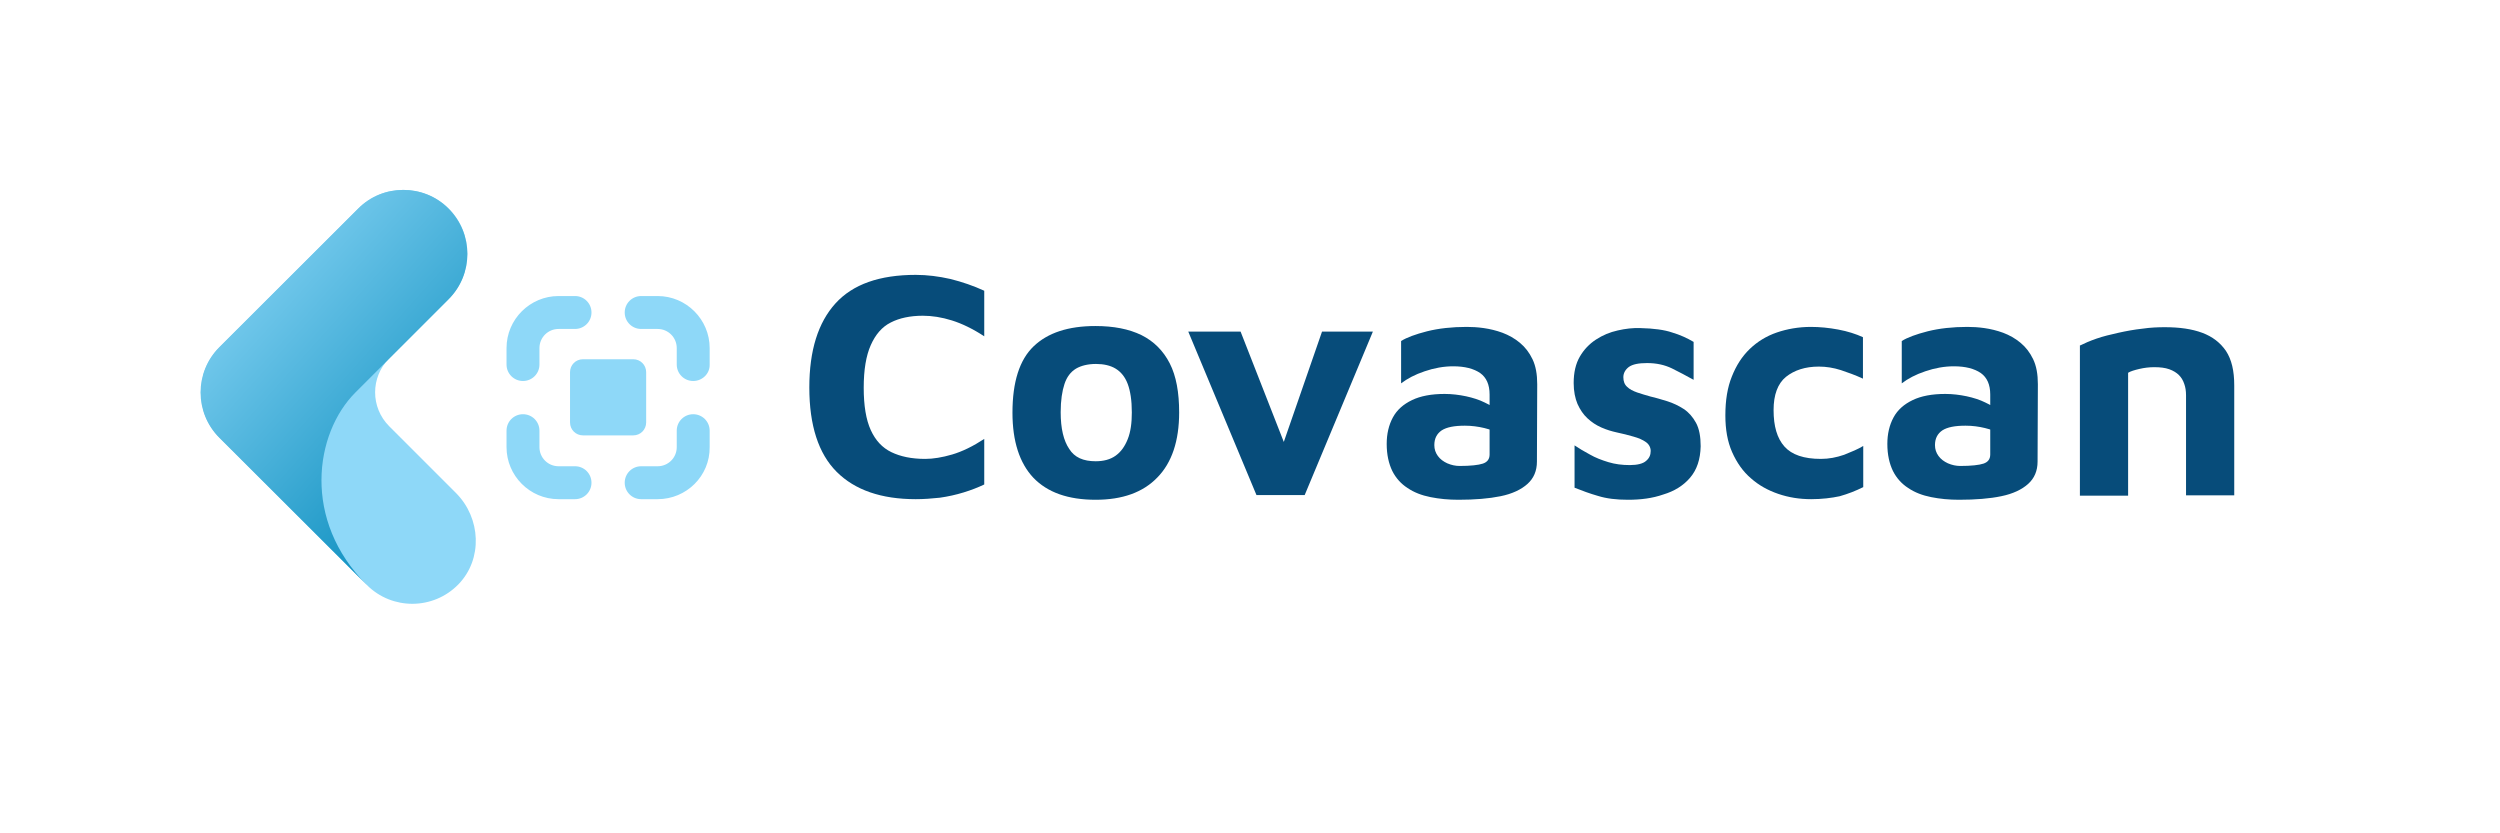 <?xml version="1.0" encoding="utf-8"?>
<!-- Generator: Adobe Illustrator 28.1.0, SVG Export Plug-In . SVG Version: 6.00 Build 0)  -->
<svg version="1.1" id="Layer_1" xmlns="http://www.w3.org/2000/svg" xmlns:xlink="http://www.w3.org/1999/xlink" x="0px" y="0px"
	 viewBox="0 0 850.4 283.5" style="enable-background:new 0 0 850.4 283.5;" xml:space="preserve">
<style type="text/css">
	.st0{fill:#8ED8F8;}
	.st1{fill:url(#SVGID_1_);}
	.st2{fill:#074C7A;}
</style>
<g>
	<g>
		<g>
			<path class="st0" d="M137.2,64.6c-5.6,0-11.2,2.1-15.4,6.4l-47.1,47.1c-8.5,8.5-8.5,22.3,0,30.8l50.1,50.1
				c8.6,8.6,22.6,8.5,31.1-0.2c8.4-8.6,7.7-22.6-0.8-31.1L132.4,145c-6.4-6.4-6.4-16.7,0-23.1l20.2-20.2c8.5-8.5,8.5-22.3,0-30.8
				C148.3,66.7,142.7,64.6,137.2,64.6z"/>
		</g>
		<g>
			<g>
				
					<linearGradient id="SVGID_1_" gradientUnits="userSpaceOnUse" x1="72.388" y1="177.239" x2="163.415" y2="95.549" gradientTransform="matrix(1 0 0 -1 0 252.747)">
					<stop  offset="0" style="stop-color:#8ED8F8"/>
					<stop  offset="1" style="stop-color:#0F90C0"/>
				</linearGradient>
				<path class="st1" d="M74.6,148.9c-8.5-8.5-8.5-22.3,0-30.8L121.8,71c4.3-4.3,9.8-6.4,15.4-6.4s11.2,2.1,15.4,6.4
					c8.5,8.5,8.5,22.3,0,30.8c0,0-23.6,23.6-31.7,31.7c-13.9,13.9-18.2,43.5,3.9,65.5L74.6,148.9z"/>
			</g>
		</g>
	</g>
	<g>
		<g>
			<path class="st2" d="M311.5,169.8c-11.7,0-20.7-3.1-26.9-9.3c-6.2-6.2-9.3-15.8-9.3-28.7c0-12.6,3-22.1,8.9-28.6
				c5.9-6.5,15-9.7,27.3-9.7c3.9,0,7.8,0.5,11.8,1.4c4,1,7.8,2.3,11.5,4v15.5c-3.8-2.5-7.5-4.3-11-5.4c-3.5-1.1-6.8-1.6-9.9-1.6
				c-4.3,0-8,0.8-10.9,2.3c-3,1.5-5.2,4.1-6.8,7.7c-1.6,3.6-2.4,8.4-2.4,14.5c0,6.1,0.8,10.9,2.4,14.4c1.6,3.5,3.9,6,7,7.5
				c3.1,1.5,6.9,2.3,11.5,2.3c2.7,0,5.8-0.5,9.2-1.5c3.4-1,7.1-2.8,10.9-5.3v15.5c-2.1,1-4.4,1.9-7,2.7c-2.6,0.8-5.3,1.4-8.1,1.8
				C316.9,169.6,314.2,169.8,311.5,169.8z"/>
			<path class="st2" d="M372.7,170c-9.4,0-16.4-2.5-21.2-7.5c-4.7-5-7.1-12.4-7.1-22.1c0-10.5,2.4-18,7.2-22.6
				c4.8-4.6,11.8-6.9,21-6.9c6.2,0,11.4,1,15.7,3.1c4.2,2.1,7.4,5.3,9.6,9.6c2.2,4.3,3.2,9.9,3.2,16.7c0,9.7-2.5,17.1-7.4,22.1
				C388.8,167.5,381.8,170,372.7,170z M372.7,156.9c2.7,0,5-0.6,6.8-1.9c1.8-1.3,3.1-3.1,4.1-5.6s1.4-5.5,1.4-9.1
				c0-4.1-0.5-7.3-1.4-9.7c-0.9-2.4-2.3-4.1-4.1-5.2c-1.8-1.1-4.1-1.6-6.7-1.6c-2.8,0-5.1,0.6-6.8,1.6c-1.8,1.1-3.1,2.8-3.9,5.2
				c-0.8,2.4-1.3,5.6-1.3,9.6c0,5.6,1,9.7,2.9,12.5C365.5,155.6,368.5,156.9,372.7,156.9z"/>
			<path class="st2" d="M427.4,168.4l-23.2-55.6H422l16.8,42.9l-4,0.1l14.9-43h17.3l-23.2,55.6H427.4z"/>
			<path class="st2" d="M496.1,170c-3.4,0-6.5-0.3-9.5-0.9c-3-0.6-5.6-1.6-7.8-3.1c-2.2-1.4-4-3.4-5.2-5.8c-1.2-2.5-1.9-5.5-1.9-9.2
				c0-3.4,0.7-6.4,2.1-9c1.4-2.6,3.6-4.5,6.5-5.9c2.9-1.4,6.6-2.1,11.1-2.1c2.5,0,4.9,0.3,7.3,0.8c2.3,0.5,4.5,1.2,6.3,2.1
				c1.9,0.9,3.4,1.8,4.5,2.9l0.7,7.9c-1.5-0.9-3.2-1.6-5.3-2.1c-2.1-0.5-4.3-0.8-6.6-0.8c-3.6,0-6.2,0.5-7.9,1.6
				c-1.6,1.1-2.5,2.7-2.5,5c0,1.4,0.4,2.6,1.2,3.7c0.8,1.1,1.9,1.9,3.2,2.5c1.4,0.6,2.8,0.9,4.2,0.9c3.7,0,6.4-0.3,7.9-0.8
				c1.5-0.5,2.3-1.5,2.3-3.1v-20.4c0-3.4-1.1-5.8-3.2-7.3c-2.2-1.5-5.2-2.3-9.2-2.3c-3.2,0-6.5,0.6-9.7,1.7c-3.3,1.1-5.9,2.5-8,4.1
				V116c1.9-1.2,4.9-2.3,8.8-3.3c4-1,8.5-1.5,13.5-1.5c1.8,0,3.7,0.1,5.8,0.4c2.1,0.3,4.2,0.8,6.4,1.6c2.1,0.8,4.1,1.9,5.9,3.4
				c1.8,1.5,3.2,3.3,4.3,5.6c1.1,2.3,1.6,5.1,1.6,8.5l-0.1,26.3c0,3.2-1.1,5.7-3.2,7.6c-2.1,1.9-5.2,3.4-9.2,4.2
				C506.5,169.6,501.7,170,496.1,170z"/>
			<path class="st2" d="M553.8,170c-4,0-7.3-0.4-10.2-1.3c-2.8-0.8-5.5-1.8-8-2.8v-14.4c1.5,1,3.3,2.1,5.2,3.1
				c1.9,1.1,4,1.9,6.3,2.6c2.3,0.7,4.7,1,7.3,1c2.6,0,4.5-0.5,5.5-1.4c1.1-0.9,1.6-2,1.6-3.4c0-1.2-0.6-2.3-1.6-3
				c-1.1-0.8-2.5-1.4-4.3-1.9c-1.8-0.5-3.6-1-5.6-1.4c-1.8-0.4-3.5-0.9-5.3-1.7c-1.8-0.8-3.3-1.8-4.7-3.1c-1.4-1.3-2.5-2.9-3.4-4.9
				c-0.8-1.9-1.3-4.3-1.3-7.1c0-3.6,0.7-6.6,2.1-9c1.4-2.4,3.2-4.3,5.5-5.8c2.3-1.5,4.7-2.5,7.4-3.1c2.6-0.6,5.2-0.9,7.7-0.8
				c4.5,0.1,8.2,0.6,10.8,1.5c2.7,0.8,5.1,1.9,7.3,3.2v12.9c-2.5-1.4-5-2.7-7.4-3.9c-2.5-1.2-5.3-1.8-8.4-1.8
				c-2.9,0-4.9,0.4-6.2,1.3c-1.2,0.9-1.9,2.1-1.9,3.5c0,1.4,0.4,2.5,1.3,3.3c0.8,0.8,2,1.4,3.4,1.9c1.4,0.5,2.9,0.9,4.6,1.4
				c1.8,0.4,3.7,1,5.7,1.6c1.9,0.6,3.8,1.5,5.5,2.6c1.7,1.1,3.1,2.7,4.2,4.7c1.1,2,1.6,4.7,1.6,8c-0.1,4.5-1.3,8-3.6,10.7
				c-2.3,2.7-5.4,4.6-9.1,5.7C562.1,169.5,558.1,170,553.8,170z"/>
			<path class="st2" d="M616.1,169.8c-4,0-7.7-0.6-11.2-1.8c-3.5-1.2-6.6-2.9-9.3-5.3c-2.7-2.3-4.8-5.3-6.4-8.9s-2.3-7.8-2.3-12.5
				c0-5.1,0.7-9.5,2.2-13.2c1.5-3.8,3.5-6.9,6.1-9.4c2.6-2.5,5.7-4.4,9.2-5.6c3.5-1.2,7.4-1.9,11.6-1.9c3,0,6.1,0.3,9.3,0.9
				c3.2,0.6,6,1.5,8.4,2.6v14.1c-2.6-1.2-5.1-2.1-7.5-2.9c-2.5-0.8-5-1.2-7.5-1.2c-4.6,0-8.3,1.2-11.2,3.5
				c-2.8,2.3-4.2,6.1-4.2,11.3c0,5.5,1.2,9.6,3.7,12.4c2.5,2.8,6.6,4.2,12.4,4.2c2.7,0,5.3-0.5,7.9-1.4c2.5-1,4.7-1.9,6.5-3v14
				c-2.6,1.3-5.2,2.3-8,3.1C623,169.4,619.7,169.8,616.1,169.8z"/>
			<path class="st2" d="M666.4,170c-3.4,0-6.5-0.3-9.5-0.9c-3-0.6-5.6-1.6-7.8-3.1c-2.2-1.4-4-3.4-5.2-5.8c-1.2-2.5-1.9-5.5-1.9-9.2
				c0-3.4,0.7-6.4,2.1-9c1.4-2.6,3.6-4.5,6.5-5.9c2.9-1.4,6.6-2.1,11.1-2.1c2.5,0,4.9,0.3,7.3,0.8c2.3,0.5,4.5,1.2,6.3,2.1
				c1.9,0.9,3.4,1.8,4.5,2.9l0.7,7.9c-1.5-0.9-3.2-1.6-5.3-2.1c-2.1-0.5-4.2-0.8-6.6-0.8c-3.6,0-6.2,0.5-7.9,1.6
				c-1.6,1.1-2.5,2.7-2.5,5c0,1.4,0.4,2.6,1.2,3.7c0.8,1.1,1.9,1.9,3.2,2.5c1.4,0.6,2.8,0.9,4.2,0.9c3.7,0,6.4-0.3,7.9-0.8
				c1.5-0.5,2.3-1.5,2.3-3.1v-20.4c0-3.4-1.1-5.8-3.2-7.3c-2.2-1.5-5.2-2.3-9.2-2.3c-3.2,0-6.5,0.6-9.7,1.7c-3.3,1.1-5.9,2.5-8,4.1
				V116c1.9-1.2,4.9-2.3,8.8-3.3c4-1,8.5-1.5,13.5-1.5c1.8,0,3.7,0.1,5.8,0.4c2.1,0.3,4.2,0.8,6.4,1.6c2.1,0.8,4.1,1.9,5.9,3.4
				c1.8,1.5,3.2,3.3,4.3,5.6c1.1,2.3,1.6,5.1,1.6,8.5l-0.1,26.3c0,3.2-1.1,5.7-3.2,7.6c-2.1,1.9-5.2,3.4-9.2,4.2
				C676.9,169.6,672,170,666.4,170z"/>
			<path class="st2" d="M707.6,117.5c1.4-0.7,3.2-1.5,5.5-2.3c2.3-0.8,4.8-1.4,7.5-2c2.7-0.6,5.4-1.1,8.2-1.4
				c2.7-0.4,5.3-0.5,7.6-0.5c5,0,9.2,0.6,12.7,1.9c3.5,1.3,6.2,3.4,8.1,6.2c1.9,2.9,2.8,6.7,2.8,11.7v37.4h-16.4v-34.1
				c0-1.4-0.2-2.7-0.6-3.8c-0.4-1.2-1-2.2-1.8-3c-0.8-0.8-1.9-1.5-3.3-2c-1.4-0.5-3.1-0.7-5.1-0.7c-1.7,0-3.4,0.2-5.1,0.6
				c-1.7,0.4-3,0.8-3.8,1.3v41.8h-16.4V117.5z"/>
		</g>
	</g>
	<path class="st0" d="M177.9,129.6c-3.1,0-5.6-2.5-5.6-5.6v-5.6c0-9.8,8-17.7,17.7-17.7h5.6c3.1,0,5.6,2.5,5.6,5.6
		c0,3.1-2.5,5.6-5.6,5.6H190c-3.6,0-6.5,2.9-6.5,6.5v5.6C183.5,127.1,181,129.6,177.9,129.6z"/>
	<path class="st0" d="M235.8,129.6c-3.1,0-5.6-2.5-5.6-5.6v-5.6c0-3.6-2.9-6.5-6.5-6.5h-5.6c-3.1,0-5.6-2.5-5.6-5.6
		c0-3.1,2.5-5.6,5.6-5.6h5.6c9.8,0,17.7,8,17.7,17.7v5.6C241.5,127.1,238.9,129.6,235.8,129.6z"/>
	<path class="st0" d="M195.6,169.8H190c-9.8,0-17.7-8-17.7-17.7v-5.6c0-3.1,2.5-5.6,5.6-5.6s5.6,2.5,5.6,5.6v5.6
		c0,3.6,2.9,6.5,6.5,6.5h5.6c3.1,0,5.6,2.5,5.6,5.6C201.2,167.3,198.7,169.8,195.6,169.8z"/>
	<path class="st0" d="M223.7,169.8h-5.6c-3.1,0-5.6-2.5-5.6-5.6c0-3.1,2.5-5.6,5.6-5.6h5.6c3.6,0,6.5-2.9,6.5-6.5v-5.6
		c0-3.1,2.5-5.6,5.6-5.6c3.1,0,5.6,2.5,5.6,5.6v5.6C241.5,161.9,233.5,169.8,223.7,169.8z"/>
	<path class="st0" d="M215.4,122.2h-17.1c-2.5,0-4.4,2-4.4,4.4v17.1c0,2.5,2,4.4,4.4,4.4h17.1c2.5,0,4.4-2,4.4-4.4v-17.1
		C219.8,124.2,217.9,122.2,215.4,122.2z"/>
</g>
</svg>
